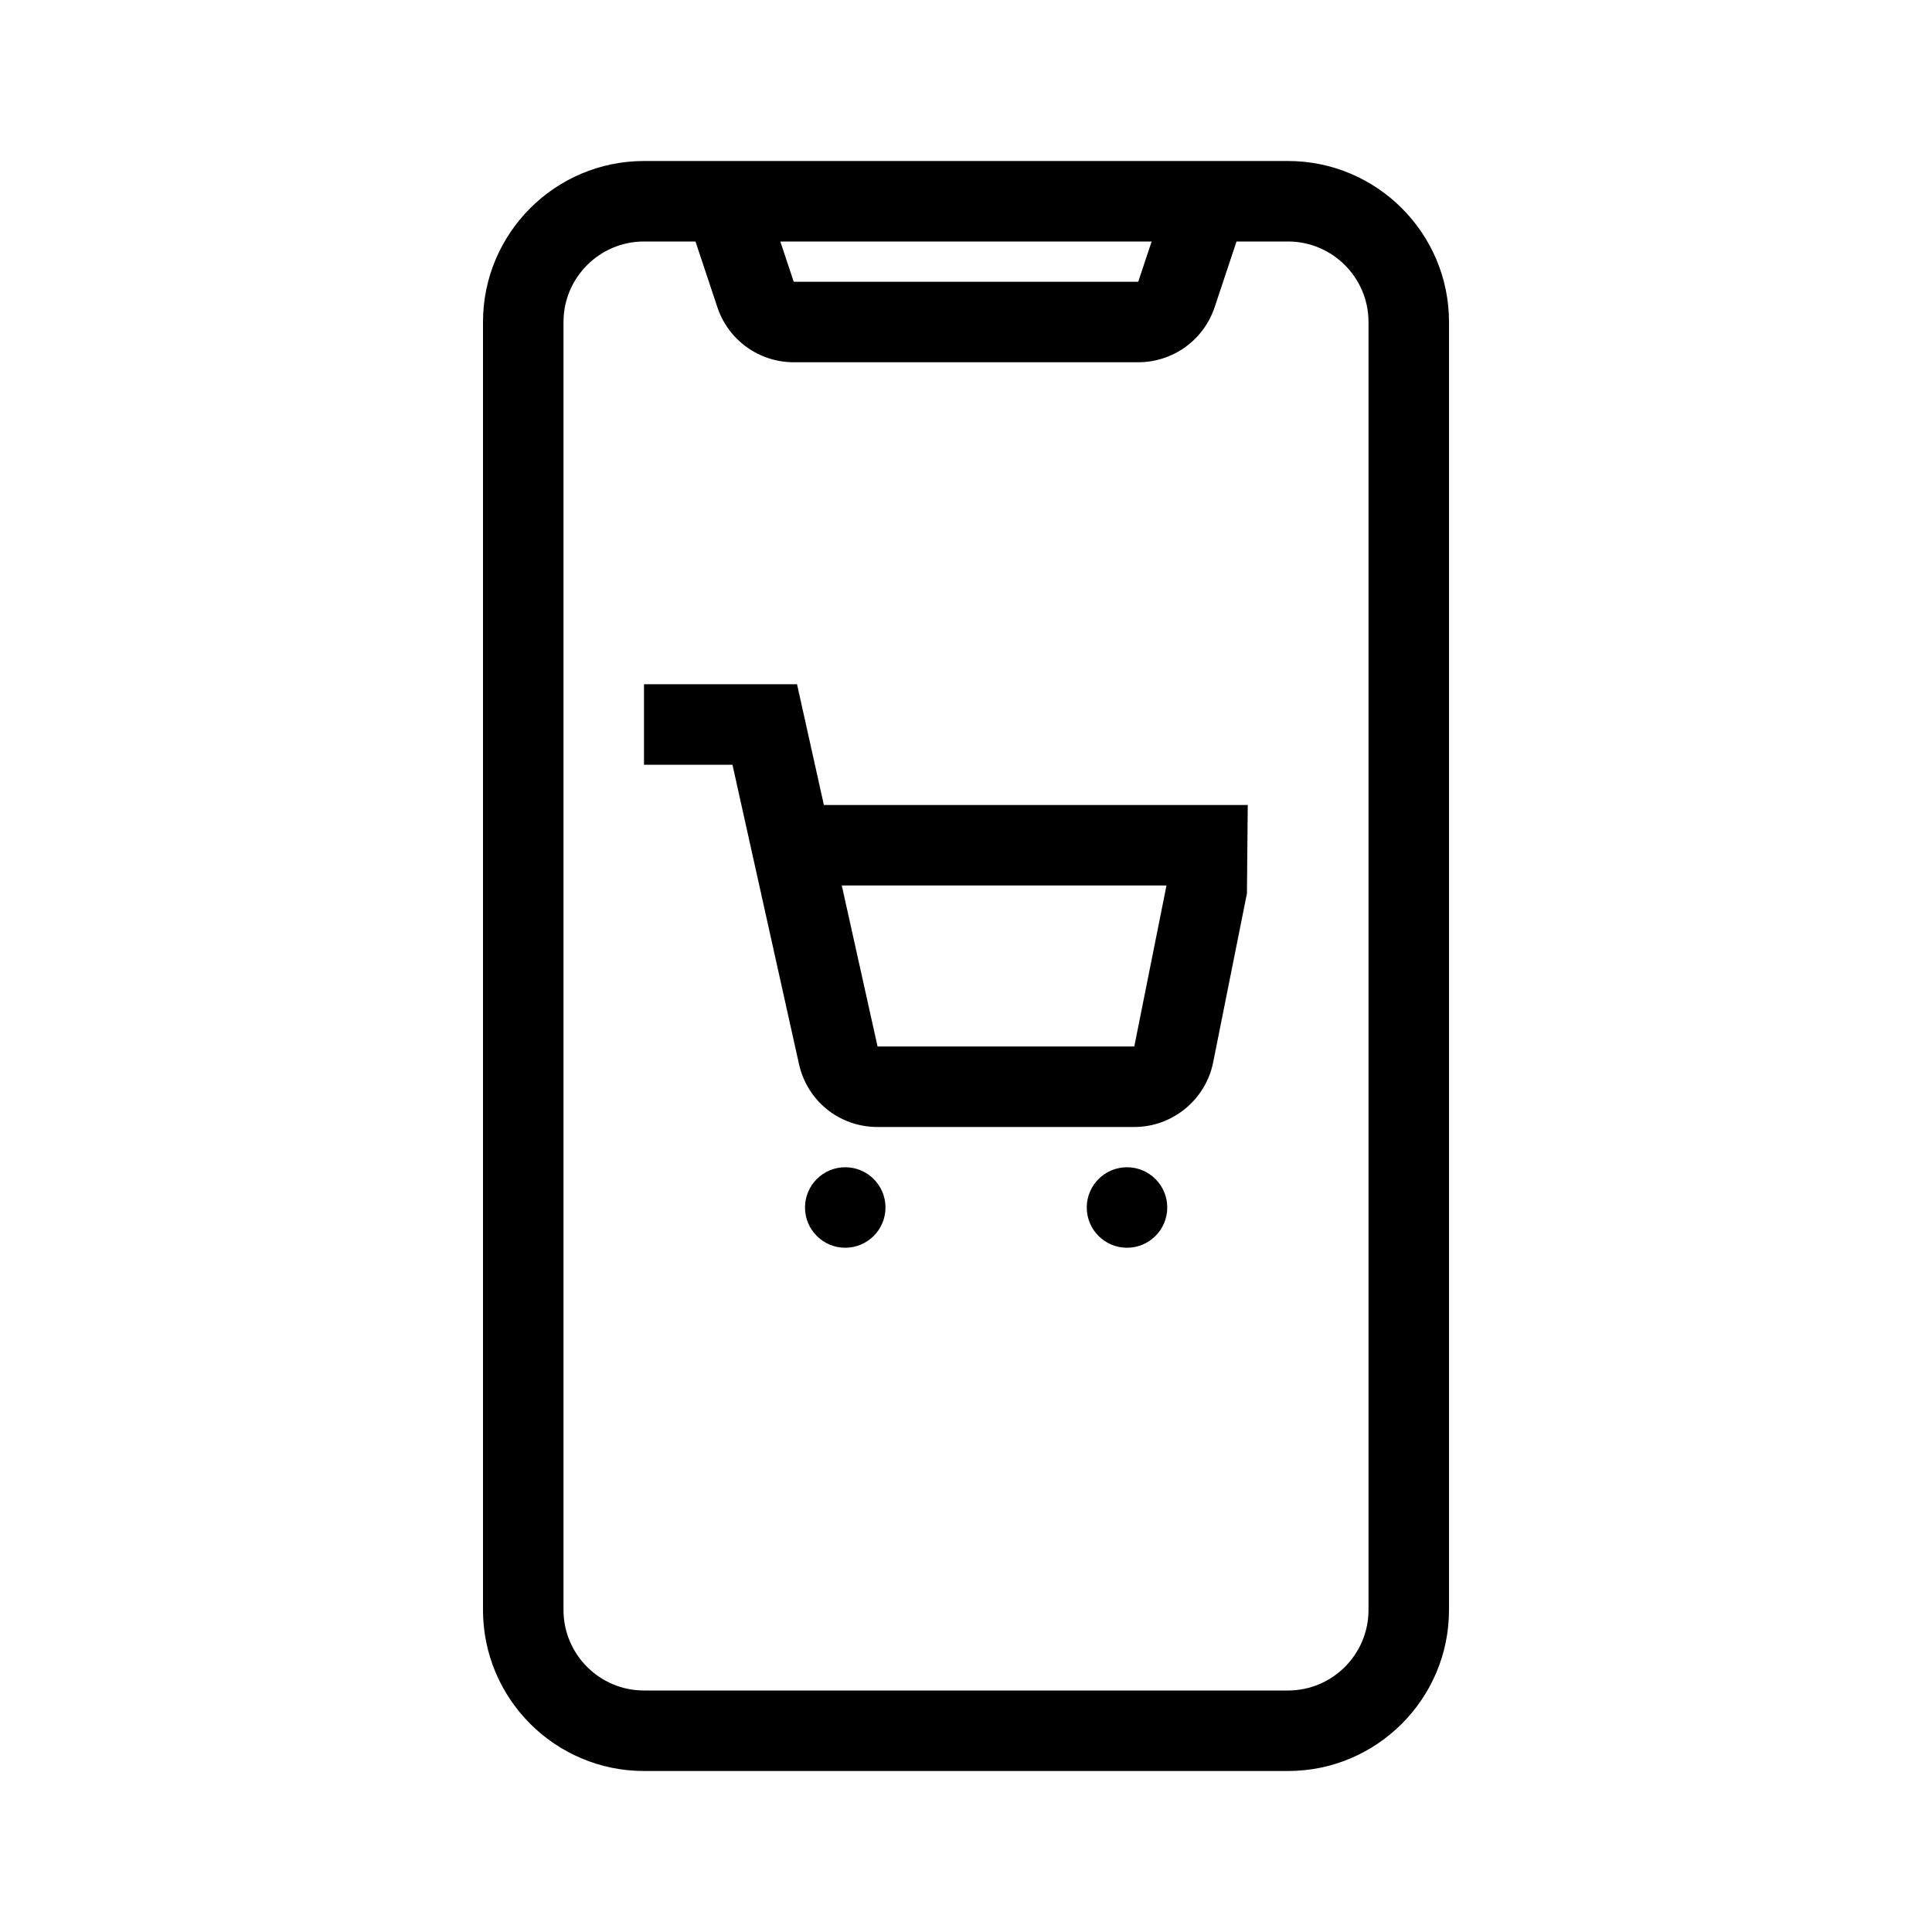 <svg xmlns="http://www.w3.org/2000/svg" enable-background="new 0 0 48 48" viewBox="0 0 48 48"><path d="M29,30c0,0.552-0.448,1-1,1c-0.552,0-1-0.448-1-1c0-0.552,0.448-1,1-1C28.552,29,29,29.448,29,30z M21,29
		c-0.552,0-1,0.448-1,1c0,0.552,0.448,1,1,1c0.552,0,1-0.448,1-1C22,29.448,21.552,29,21,29z M36,8v32c0,2.206-1.794,4-4,4H16
		c-2.206,0-4-1.794-4-4V8c0-2.206,1.794-4,4-4h16C34.206,4,36,5.794,36,8z M19.387,6l0.333,1h8.559l0.333-1H19.387z M34,8
		c0-1.103-0.897-2-2-2h-1.279l-0.544,1.633C29.904,8.45,29.141,9,28.279,9h-8.559c-0.862,0-1.625-0.55-1.897-1.367L17.279,6H16
		c-1.103,0-2,0.897-2,2v32c0,1.103,0.897,2,2,2h16c1.103,0,2-0.897,2-2V8z M20.469,20H31l-0.02,2.196l-0.839,4.196
		C29.955,27.324,29.13,28,28.18,28h-6.378c-0.945,0-1.748-0.645-1.952-1.566L18.198,19H16v-2h3.802L20.469,20z M20.914,22l0.889,4
		h6.378l0.8-4H20.914z"/></svg>
